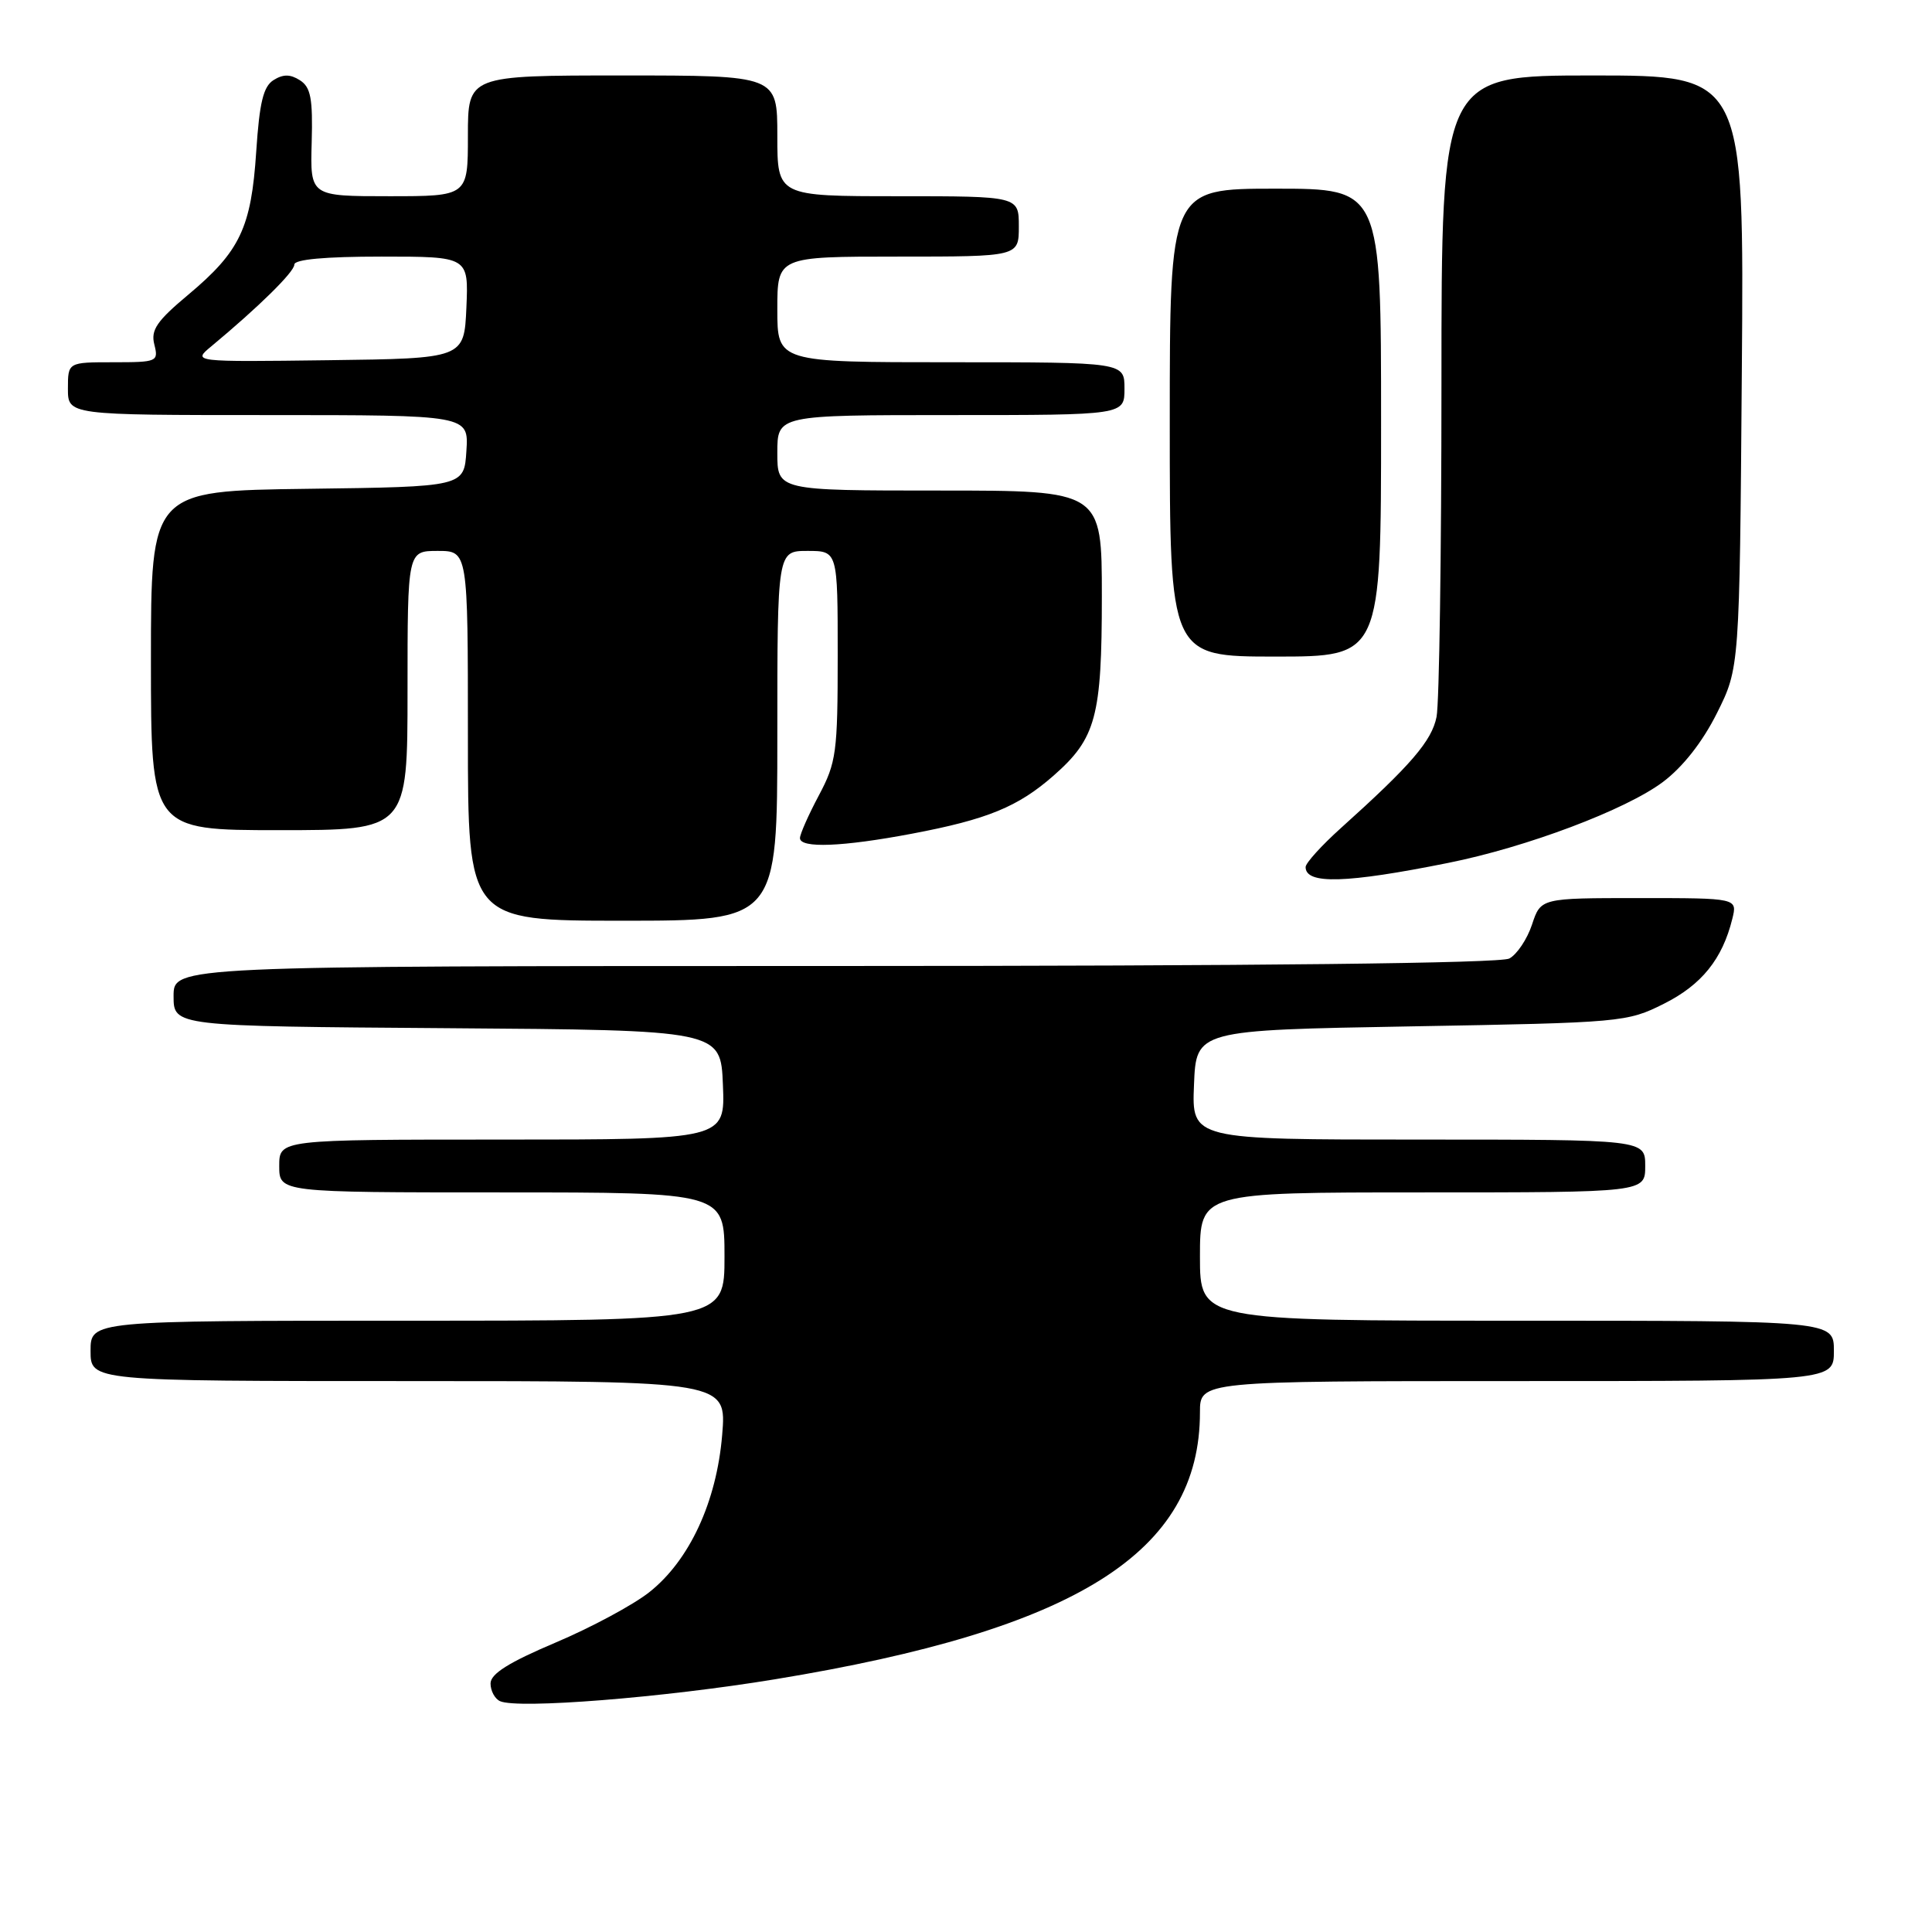 <?xml version="1.0" encoding="UTF-8" standalone="no"?>
<!DOCTYPE svg PUBLIC "-//W3C//DTD SVG 1.1//EN" "http://www.w3.org/Graphics/SVG/1.1/DTD/svg11.dtd" >
<svg xmlns="http://www.w3.org/2000/svg" xmlns:xlink="http://www.w3.org/1999/xlink" version="1.1" viewBox="0 0 256 256">
 <g >
 <path fill="currentColor"
d=" M 102.71 222.51 C 142.72 215.94 159.00 205.71 159.00 187.13 C 159.00 183.00 159.00 183.00 201.00 183.00 C 243.00 183.00 243.00 183.00 243.00 179.00 C 243.00 175.00 243.00 175.00 201.00 175.00 C 159.00 175.00 159.00 175.00 159.00 166.50 C 159.00 158.00 159.00 158.00 188.50 158.00 C 218.00 158.00 218.00 158.00 218.00 154.50 C 218.00 151.00 218.00 151.00 187.96 151.00 C 157.91 151.00 157.91 151.00 158.21 143.75 C 158.50 136.50 158.50 136.50 187.00 136.00 C 214.92 135.51 215.60 135.45 220.48 133.00 C 225.47 130.50 228.23 127.08 229.54 121.75 C 230.22 119.00 230.22 119.00 217.19 119.00 C 204.16 119.00 204.16 119.00 203.00 122.51 C 202.36 124.44 201.01 126.46 199.99 127.01 C 198.80 127.64 166.58 128.00 110.57 128.00 C 23.00 128.00 23.00 128.00 23.00 131.99 C 23.00 135.98 23.00 135.98 59.25 136.24 C 95.50 136.50 95.50 136.50 95.79 143.75 C 96.09 151.00 96.09 151.00 66.54 151.00 C 37.00 151.00 37.00 151.00 37.00 154.50 C 37.00 158.00 37.00 158.00 66.50 158.00 C 96.00 158.00 96.00 158.00 96.00 166.50 C 96.00 175.00 96.00 175.00 54.00 175.00 C 12.00 175.00 12.00 175.00 12.00 179.00 C 12.00 183.00 12.00 183.00 54.15 183.00 C 96.29 183.00 96.29 183.00 95.69 190.15 C 94.95 199.01 91.36 206.76 86.04 210.97 C 83.92 212.65 78.32 215.66 73.59 217.66 C 67.41 220.28 65.00 221.79 65.00 223.07 C 65.00 224.04 65.56 225.09 66.25 225.41 C 68.59 226.48 87.88 224.95 102.71 222.51 Z  M 103.00 97.50 C 103.00 73.00 103.00 73.00 107.00 73.00 C 111.00 73.00 111.00 73.00 111.00 86.85 C 111.00 99.71 110.82 101.04 108.50 105.40 C 107.12 107.99 106.00 110.53 106.00 111.05 C 106.00 112.43 111.65 112.21 120.83 110.47 C 130.83 108.58 134.90 106.91 139.61 102.77 C 145.23 97.83 146.00 94.98 146.00 79.03 C 146.00 65.00 146.00 65.00 124.50 65.00 C 103.00 65.00 103.00 65.00 103.00 60.00 C 103.00 55.00 103.00 55.00 126.00 55.00 C 149.00 55.00 149.00 55.00 149.00 51.50 C 149.00 48.00 149.00 48.00 126.00 48.00 C 103.00 48.00 103.00 48.00 103.00 41.00 C 103.00 34.00 103.00 34.00 119.00 34.00 C 135.00 34.00 135.00 34.00 135.00 30.00 C 135.00 26.00 135.00 26.00 119.00 26.00 C 103.00 26.00 103.00 26.00 103.00 18.00 C 103.00 10.00 103.00 10.00 82.50 10.00 C 62.00 10.00 62.00 10.00 62.00 18.00 C 62.00 26.00 62.00 26.00 51.55 26.00 C 41.10 26.00 41.10 26.00 41.30 18.88 C 41.46 13.06 41.18 11.56 39.75 10.64 C 38.47 9.82 37.53 9.81 36.25 10.61 C 34.89 11.46 34.38 13.59 33.95 20.10 C 33.29 30.17 31.81 33.30 24.97 39.03 C 20.77 42.54 19.96 43.72 20.45 45.65 C 21.02 47.92 20.84 48.00 15.02 48.00 C 9.00 48.00 9.00 48.00 9.00 51.50 C 9.00 55.00 9.00 55.00 35.55 55.00 C 62.11 55.00 62.11 55.00 61.80 59.75 C 61.50 64.50 61.50 64.50 40.75 64.77 C 20.00 65.04 20.00 65.04 20.00 87.52 C 20.00 110.00 20.00 110.00 37.00 110.00 C 54.00 110.00 54.00 110.00 54.00 91.50 C 54.00 73.00 54.00 73.00 58.00 73.00 C 62.00 73.00 62.00 73.00 62.00 97.50 C 62.00 122.00 62.00 122.00 82.50 122.00 C 103.00 122.00 103.00 122.00 103.00 97.50 Z  M 191.89 114.34 C 202.29 112.26 215.43 107.30 220.34 103.62 C 222.99 101.63 225.59 98.32 227.50 94.50 C 230.50 88.50 230.50 88.50 230.80 49.25 C 231.11 10.00 231.11 10.00 211.05 10.00 C 191.00 10.00 191.00 10.00 191.00 50.87 C 191.00 73.36 190.71 93.21 190.35 94.99 C 189.72 98.17 186.96 101.38 177.69 109.71 C 175.11 112.03 173.00 114.36 173.00 114.89 C 173.00 117.21 178.36 117.06 191.89 114.34 Z  M 183.00 56.00 C 183.00 25.00 183.00 25.00 169.00 25.00 C 155.00 25.00 155.00 25.00 155.00 56.00 C 155.00 87.00 155.00 87.00 169.00 87.00 C 183.00 87.00 183.00 87.00 183.00 56.00 Z  M 28.00 45.89 C 34.28 40.67 39.00 36.03 39.00 35.06 C 39.00 34.37 43.09 34.00 50.55 34.00 C 62.09 34.00 62.09 34.00 61.80 40.75 C 61.50 47.50 61.50 47.50 43.50 47.73 C 25.50 47.96 25.50 47.96 28.00 45.89 Z "/>
</g>
</svg>